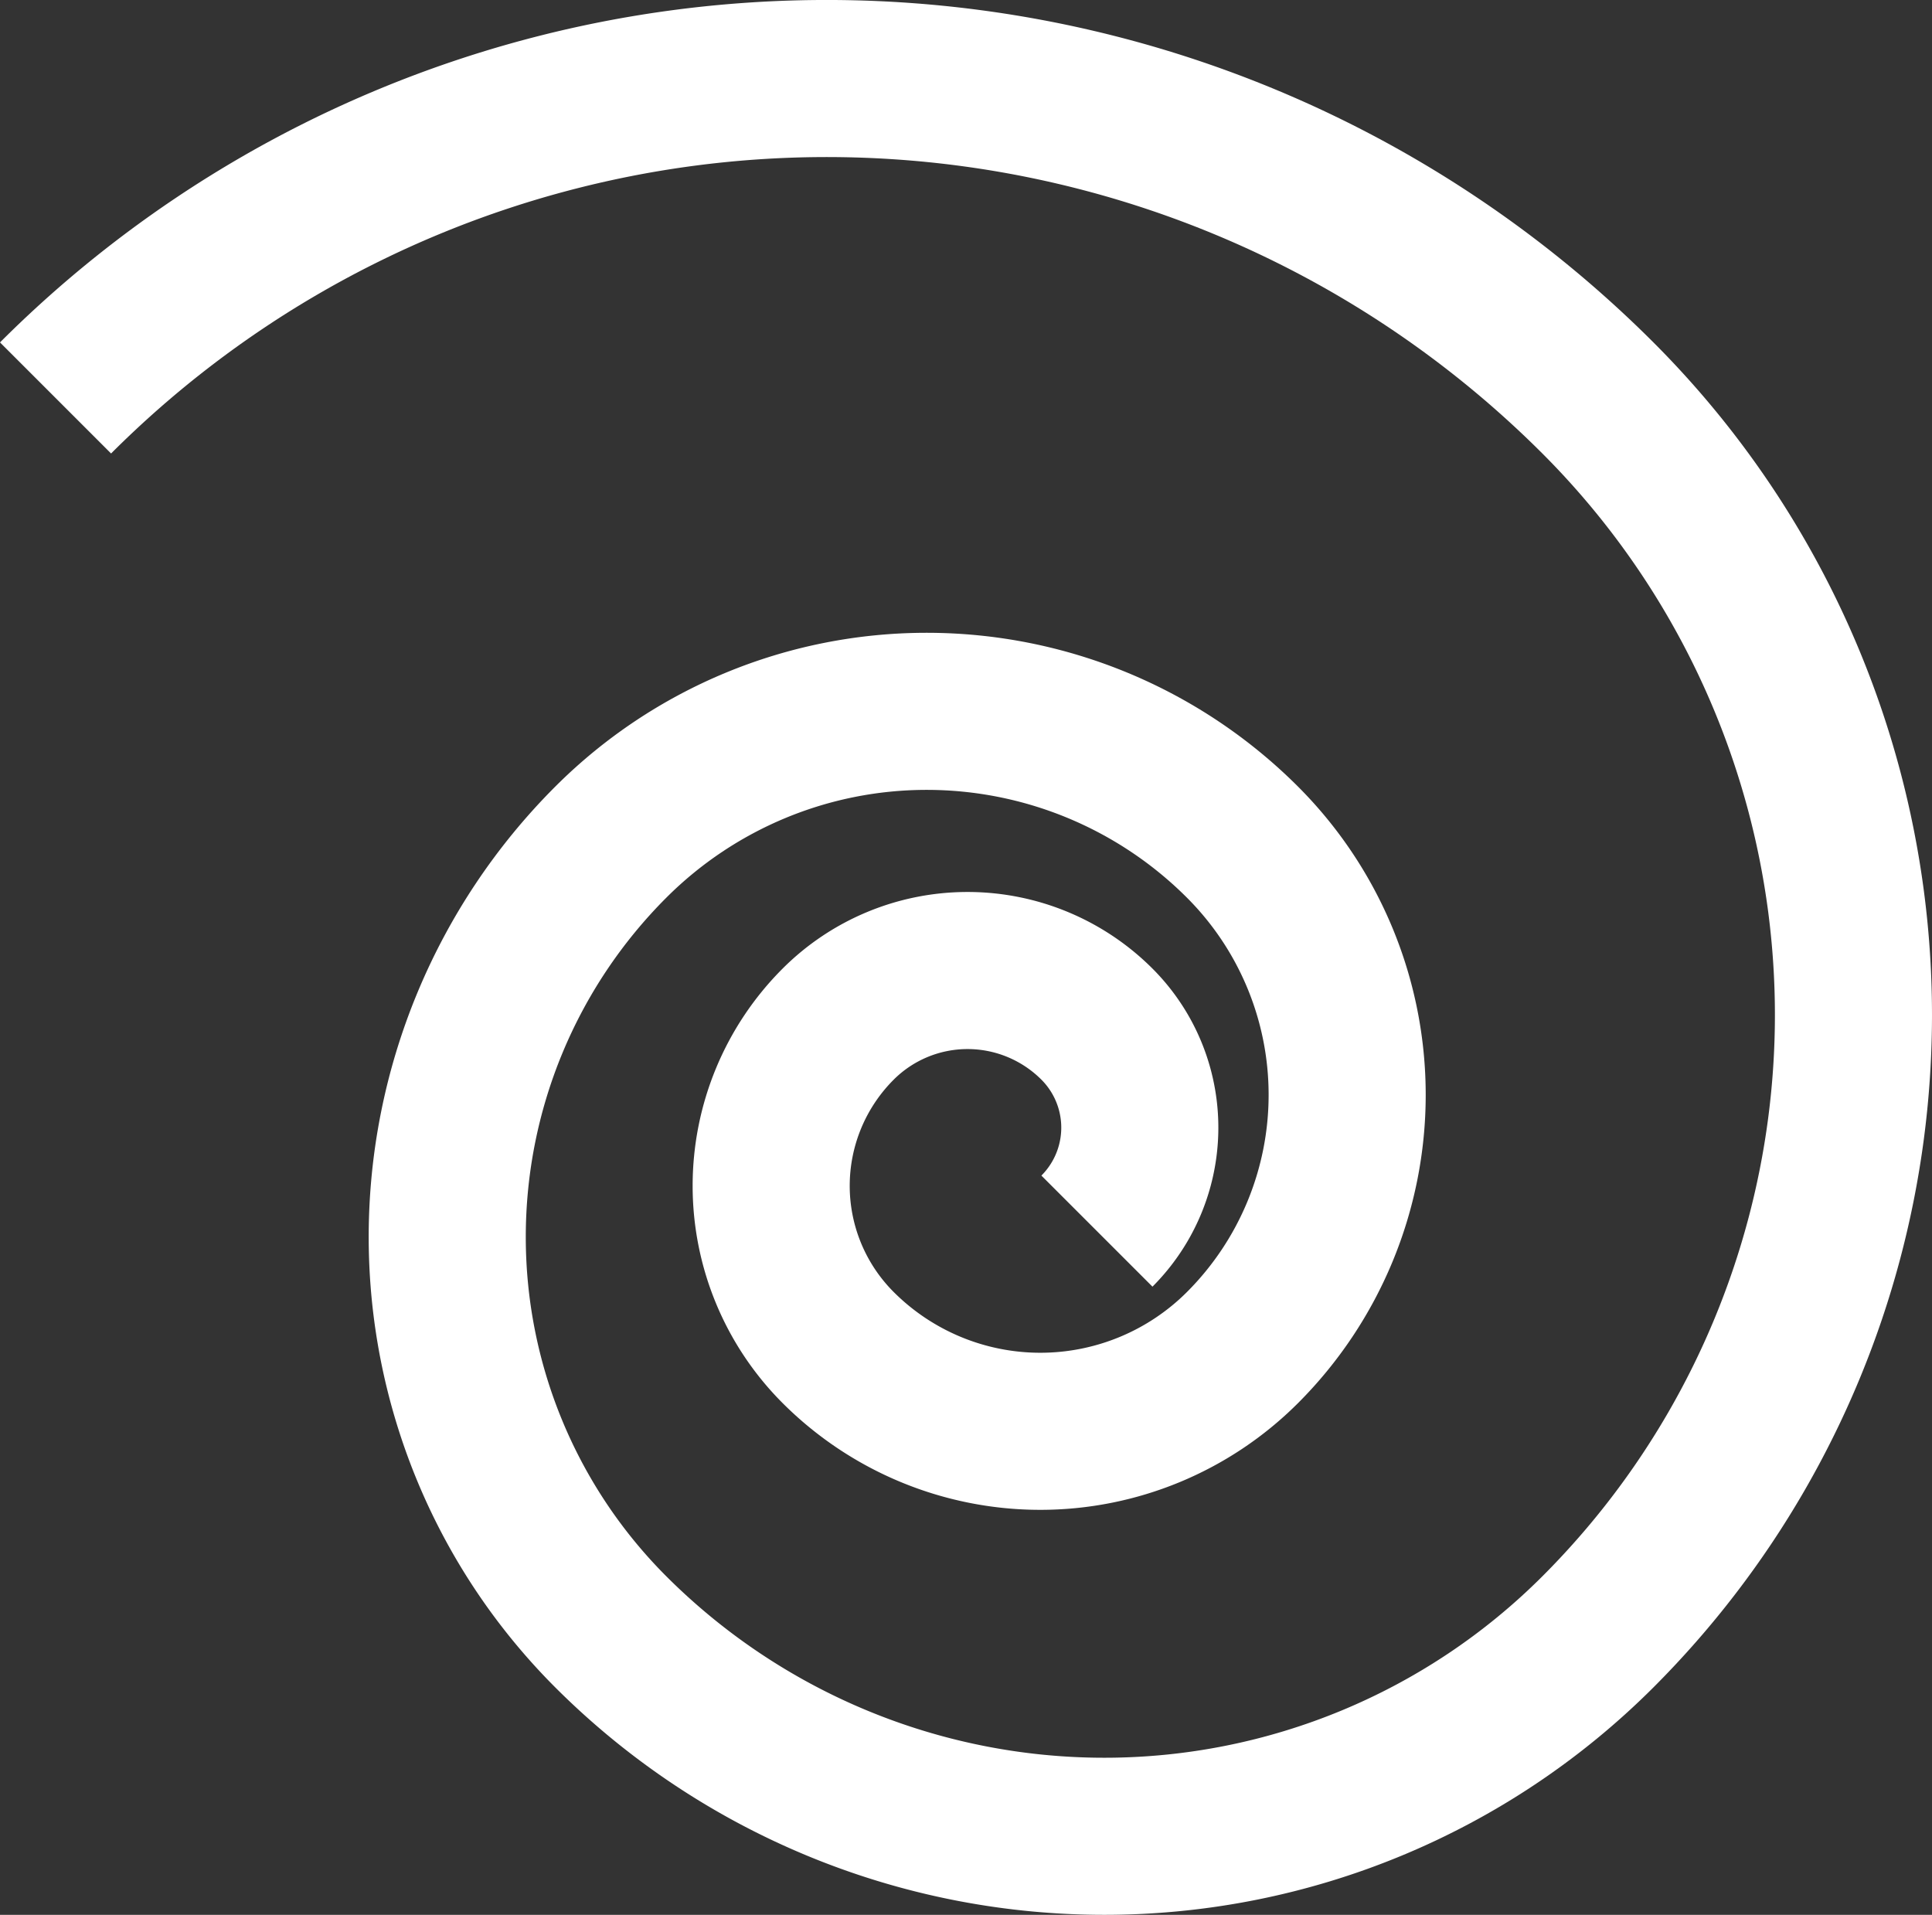 <svg id="Layer_1" data-name="Layer 1" xmlns="http://www.w3.org/2000/svg" viewBox="0 0 172.188 170.66"><rect x="0" y="0" width="172.188" height="170.66" fill="#333333" stroke="none"/><defs><style>.cls-1{fill:none;stroke:#fff;stroke-miterlimit:10;stroke-width:14px;}</style></defs><title>adam-spiral-logo</title><path class="cls-1" d="M6.617,36.8a97.2,97.2,0,0,1,137.462,0h0a77.761,77.761,0,0,1,0,109.97,62.209,62.209,0,0,1-87.976,0,49.767,49.767,0,0,1,0-70.381,39.813,39.813,0,0,1,56.3,0,31.851,31.851,0,0,1,0,45.044,25.481,25.481,0,0,1-36.035,0,20.384,20.384,0,0,1,0-28.827h0a16.308,16.308,0,0,1,23.062,0,13.046,13.046,0,0,1,0,18.45h0" transform="translate(-1.667 -1.333)"/></svg>